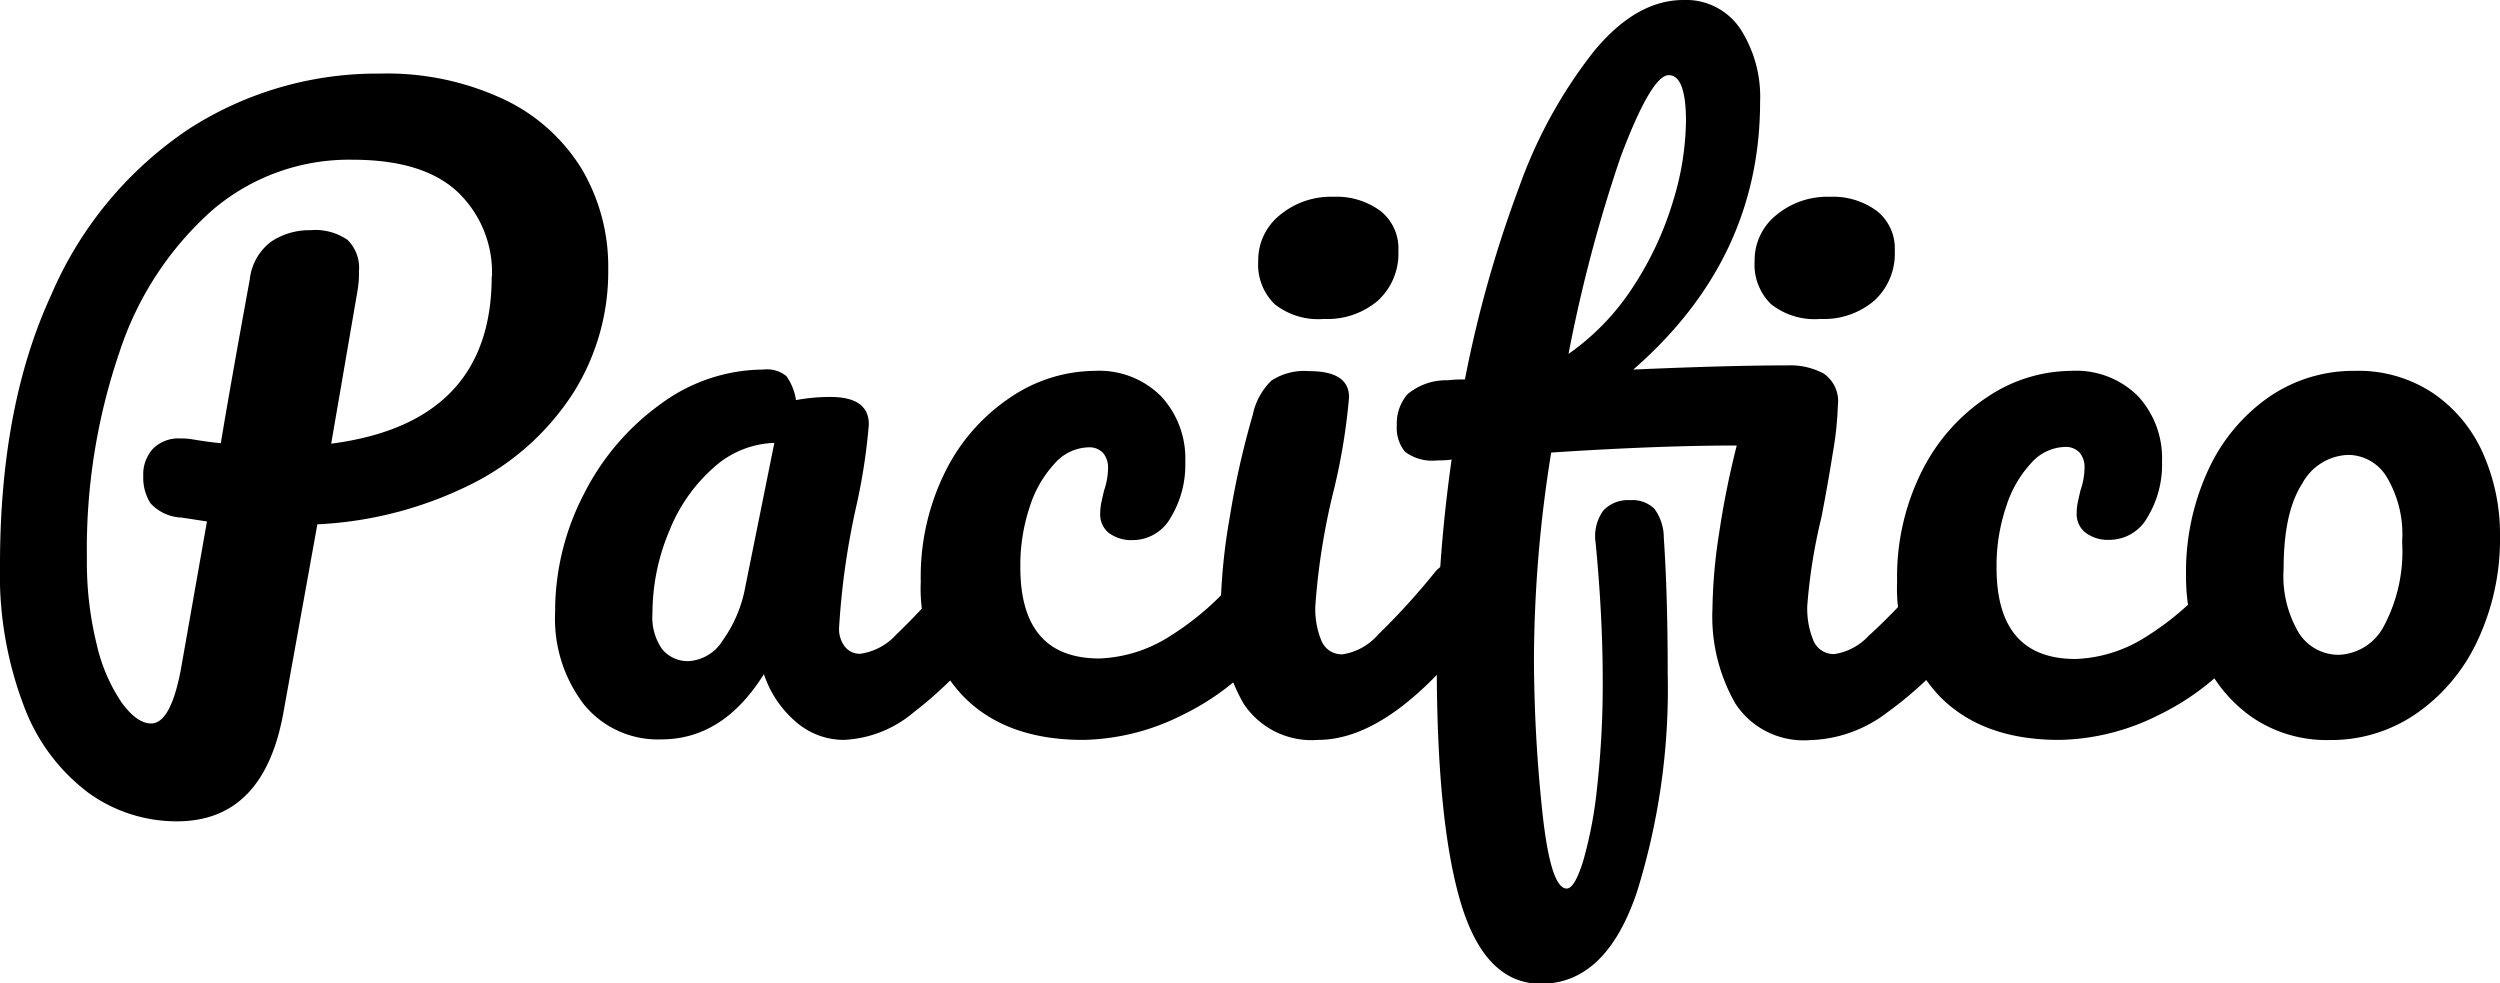 <svg xmlns="http://www.w3.org/2000/svg" viewBox="0 0 191.58 75.36"><title>Pacifico-Regular</title><path d="M44,30a19.73,19.73,0,0,1-7.68,7,29.47,29.47,0,0,1-12,3.18L21.72,54.6q-1.5,8.34-8.16,8.34a11.54,11.54,0,0,1-6.75-2.16,14.7,14.7,0,0,1-4.95-6.6A28.3,28.3,0,0,1,0,43.26Q0,31.08,3.93,22.59A29,29,0,0,1,14.49,9.87,26.62,26.62,0,0,1,29.1,5.64a21.09,21.09,0,0,1,9.57,2A14,14,0,0,1,44.61,13a14.71,14.71,0,0,1,2,7.65A17.42,17.42,0,0,1,44,30Zm-6.3-8.82a8.51,8.51,0,0,0-2.61-6.45Q32.46,12.24,27,12.24a16.11,16.11,0,0,0-10.77,3.9A24.87,24.87,0,0,0,9.15,27,46.59,46.59,0,0,0,6.66,42.78a26.28,26.28,0,0,0,.75,6.6,13.19,13.19,0,0,0,1.92,4.47q1.17,1.59,2.25,1.59,1.5,0,2.28-4.14l2-11.34q-2.34-.36-2-.3a3.38,3.38,0,0,1-2.34-1.11,3.66,3.66,0,0,1-.54-2.07,2.9,2.9,0,0,1,.75-2.1,2.74,2.74,0,0,1,2.07-.78,5,5,0,0,1,.9.06q1.44.24,2.22.3.78-4.68,2.22-12.54a4.18,4.18,0,0,1,1.65-2.91,5.29,5.29,0,0,1,3-.87,4.34,4.34,0,0,1,2.85.75,3,3,0,0,1,.87,2.37,8.23,8.23,0,0,1-.12,1.56L25.38,34Q37.68,32.4,37.68,21.18Z"/><path d="M44.76,54a10.79,10.79,0,0,1-2.22-7.08,19.51,19.51,0,0,1,2.22-9.09,19,19,0,0,1,5.91-6.9,13.33,13.33,0,0,1,7.83-2.61,2.34,2.34,0,0,1,1.77.51A4.31,4.31,0,0,1,61,30.66a14.09,14.09,0,0,1,2.64-.24q2.94,0,2.94,2.1a45,45,0,0,1-.9,6,58.23,58.23,0,0,0-1.38,9.6,2.18,2.18,0,0,0,.45,1.44,1.45,1.45,0,0,0,1.17.54,4.56,4.56,0,0,0,2.76-1.47,51.32,51.32,0,0,0,4.38-4.77A2.11,2.11,0,0,1,74.7,43a1.39,1.39,0,0,1,1.23.72,3.72,3.72,0,0,1,.45,2,5.52,5.52,0,0,1-1.14,3.72A30.23,30.23,0,0,1,70,54.6a8.9,8.9,0,0,1-5.34,2.1,5.6,5.6,0,0,1-3.63-1.35,8.23,8.23,0,0,1-2.49-3.69q-3.12,5-7.86,5A7.3,7.3,0,0,1,44.76,54Zm10.62-4.92a10.12,10.12,0,0,0,1.74-4.14l2.22-11a7.27,7.27,0,0,0-4.65,1.89,12.73,12.73,0,0,0-3.39,4.83A16.26,16.26,0,0,0,50,47a4.25,4.25,0,0,0,.75,2.76,2.55,2.55,0,0,0,2.07.9A3.29,3.29,0,0,0,55.38,49.08Z"/><path d="M73.83,53.37a12,12,0,0,1-3.27-8.79,18.08,18.08,0,0,1,1.92-8.52,14.62,14.62,0,0,1,5-5.64,11.64,11.64,0,0,1,6.42-2A6.69,6.69,0,0,1,89,30.39a7,7,0,0,1,1.83,5,7.76,7.76,0,0,1-1.11,4.26,3.34,3.34,0,0,1-2.91,1.74A2.89,2.89,0,0,1,85,40.86a1.8,1.8,0,0,1-.69-1.5,4.48,4.48,0,0,1,.12-1q.12-.54.18-.78a5.33,5.33,0,0,0,.3-1.68,1.7,1.7,0,0,0-.39-1.2,1.44,1.44,0,0,0-1.11-.42,3.57,3.57,0,0,0-2.58,1.23,8.76,8.76,0,0,0-1.92,3.33,14.17,14.17,0,0,0-.72,4.62q0,7,6.06,7a10.71,10.71,0,0,0,5.31-1.65,21.64,21.64,0,0,0,5.61-5A2.11,2.11,0,0,1,96.78,43a1.39,1.39,0,0,1,1.23.72,3.72,3.72,0,0,1,.45,2,5.81,5.81,0,0,1-1.14,3.72,19.46,19.46,0,0,1-6.75,5.37A17.48,17.48,0,0,1,83,56.7Q77.1,56.7,73.83,53.37Z"/><path d="M95.31,53.94a13.4,13.4,0,0,1-1.77-7.32,44.8,44.8,0,0,1,.69-6.93A64.71,64.71,0,0,1,96,31.8a5.08,5.08,0,0,1,1.44-2.64,4.61,4.61,0,0,1,2.88-.72q3.06,0,3.06,2a47,47,0,0,1-1.14,7,51.89,51.89,0,0,0-1.44,8.94,6.33,6.33,0,0,0,.48,2.76,1.67,1.67,0,0,0,1.62,1,4.52,4.52,0,0,0,2.7-1.5,53.7,53.7,0,0,0,4.32-4.74,2.11,2.11,0,0,1,1.62-.84,1.39,1.39,0,0,1,1.23.72,3.72,3.72,0,0,1,.45,2,5.52,5.52,0,0,1-1.14,3.72Q106.14,56.7,101,56.7A6.24,6.24,0,0,1,95.31,53.94Zm2.37-30.63A4.24,4.24,0,0,1,96.42,20a4.43,4.43,0,0,1,1.65-3.51,6.11,6.11,0,0,1,4.11-1.41,5.67,5.67,0,0,1,3.6,1.08,3.66,3.66,0,0,1,1.38,3.06,4.88,4.88,0,0,1-1.56,3.81,5.94,5.94,0,0,1-4.14,1.41A5.38,5.38,0,0,1,97.68,23.31Z"/><path d="M150.75,43.74a3.72,3.72,0,0,1,.45,2,5.52,5.52,0,0,1-1.14,3.72,28.51,28.51,0,0,1-5.43,5.13,10.19,10.19,0,0,1-6,2.13A6.24,6.24,0,0,1,133,53.94a13.4,13.4,0,0,1-1.77-7.32,40.18,40.18,0,0,1,.51-5.76,67.7,67.7,0,0,1,1.35-6.72q-6,0-14.22.54a101.25,101.25,0,0,0-1.32,15.66A113.53,113.53,0,0,0,118.17,62q.63,6.09,1.89,6.09.6,0,1.26-2.1a32.35,32.35,0,0,0,1.08-5.76,71.44,71.44,0,0,0,.42-8.1q0-4.86-.54-10.5a3.39,3.39,0,0,1,.57-2.49,2.57,2.57,0,0,1,2.07-.81,2.39,2.39,0,0,1,1.86.66,3.72,3.72,0,0,1,.72,2.22q.3,4.38.3,10.44a52.2,52.2,0,0,1-2.37,16.74q-2.37,7-7.35,7-4.26,0-6.12-6.15T110.1,50.76a114.26,114.26,0,0,1,1.14-15.54,7.9,7.9,0,0,1-1.08.06,3.47,3.47,0,0,1-2.49-.66,2.86,2.86,0,0,1-.63-2,3.45,3.45,0,0,1,.81-2.4,4.61,4.61,0,0,1,3.09-1.08,10.34,10.34,0,0,1,1.32-.06,91.63,91.63,0,0,1,4.14-14.7,36.65,36.65,0,0,1,5.76-10.47Q125.4,0,129,0a5,5,0,0,1,4.35,2.19,9.58,9.58,0,0,1,1.53,5.61q0,12.06-9.72,20.52Q132.48,28,137,28a5.42,5.42,0,0,1,2.76.63,2.57,2.57,0,0,1,1.08,2.43,25.85,25.85,0,0,1-.39,3.66q-.39,2.46-.87,4.92a42,42,0,0,0-1.08,6.72,6.33,6.33,0,0,0,.48,2.76,1.67,1.67,0,0,0,1.62,1,4.49,4.49,0,0,0,2.61-1.41q1.59-1.41,4.71-4.83a2.11,2.11,0,0,1,1.62-.84A1.39,1.39,0,0,1,150.75,43.74ZM124.2,12a112.33,112.33,0,0,0-4,15.12,18.6,18.6,0,0,0,5-5.22,25.09,25.09,0,0,0,3-6.45,21.7,21.7,0,0,0,1-6.15q0-3.54-1.32-3.54T124.2,12Zm11.52,11.31A4.24,4.24,0,0,1,134.46,20a4.43,4.43,0,0,1,1.65-3.51,6.11,6.11,0,0,1,4.11-1.41,5.67,5.67,0,0,1,3.6,1.08,3.66,3.66,0,0,1,1.38,3.06,4.88,4.88,0,0,1-1.56,3.81,5.94,5.94,0,0,1-4.14,1.41A5.38,5.38,0,0,1,135.72,23.31Z"/><path d="M148.65,53.37a12,12,0,0,1-3.27-8.79,18.08,18.08,0,0,1,1.92-8.52,14.62,14.62,0,0,1,5-5.64,11.64,11.64,0,0,1,6.42-2,6.69,6.69,0,0,1,5.13,1.95,7,7,0,0,1,1.83,5,7.76,7.76,0,0,1-1.11,4.26,3.34,3.34,0,0,1-2.91,1.74,2.89,2.89,0,0,1-1.83-.54,1.8,1.8,0,0,1-.69-1.5,4.48,4.48,0,0,1,.12-1q.12-.54.18-.78a5.33,5.33,0,0,0,.3-1.68,1.7,1.7,0,0,0-.39-1.2,1.44,1.44,0,0,0-1.11-.42,3.57,3.57,0,0,0-2.58,1.23,8.76,8.76,0,0,0-1.92,3.33A14.17,14.17,0,0,0,153,43.5q0,7,6.06,7a10.71,10.71,0,0,0,5.31-1.65,21.64,21.64,0,0,0,5.61-5A2.11,2.11,0,0,1,171.6,43a1.39,1.39,0,0,1,1.23.72,3.72,3.72,0,0,1,.45,2,5.81,5.81,0,0,1-1.14,3.72,19.46,19.46,0,0,1-6.75,5.37,17.48,17.48,0,0,1-7.59,1.89Q151.92,56.7,148.65,53.37Z"/><path d="M172.53,54.93a11,11,0,0,1-3.75-4.65,15.25,15.25,0,0,1-1.26-6.18A18.59,18.59,0,0,1,169.23,36a13.8,13.8,0,0,1,4.65-5.58,11.43,11.43,0,0,1,6.6-2,10.27,10.27,0,0,1,6.06,1.77,10.91,10.91,0,0,1,3.78,4.65A15.25,15.25,0,0,1,191.58,41a18.32,18.32,0,0,1-1.74,8.13,13.93,13.93,0,0,1-4.71,5.58,11.47,11.47,0,0,1-6.57,2A10.14,10.14,0,0,1,172.53,54.93ZM182.67,48a12.17,12.17,0,0,0,1.41-6.48,8.55,8.55,0,0,0-1.2-5A3.48,3.48,0,0,0,180,34.86a4.15,4.15,0,0,0-3.57,2.19Q175,39.24,175,43.56a8.51,8.51,0,0,0,1.2,5,3.61,3.61,0,0,0,3,1.62A4.07,4.07,0,0,0,182.67,48Z"/></svg>
